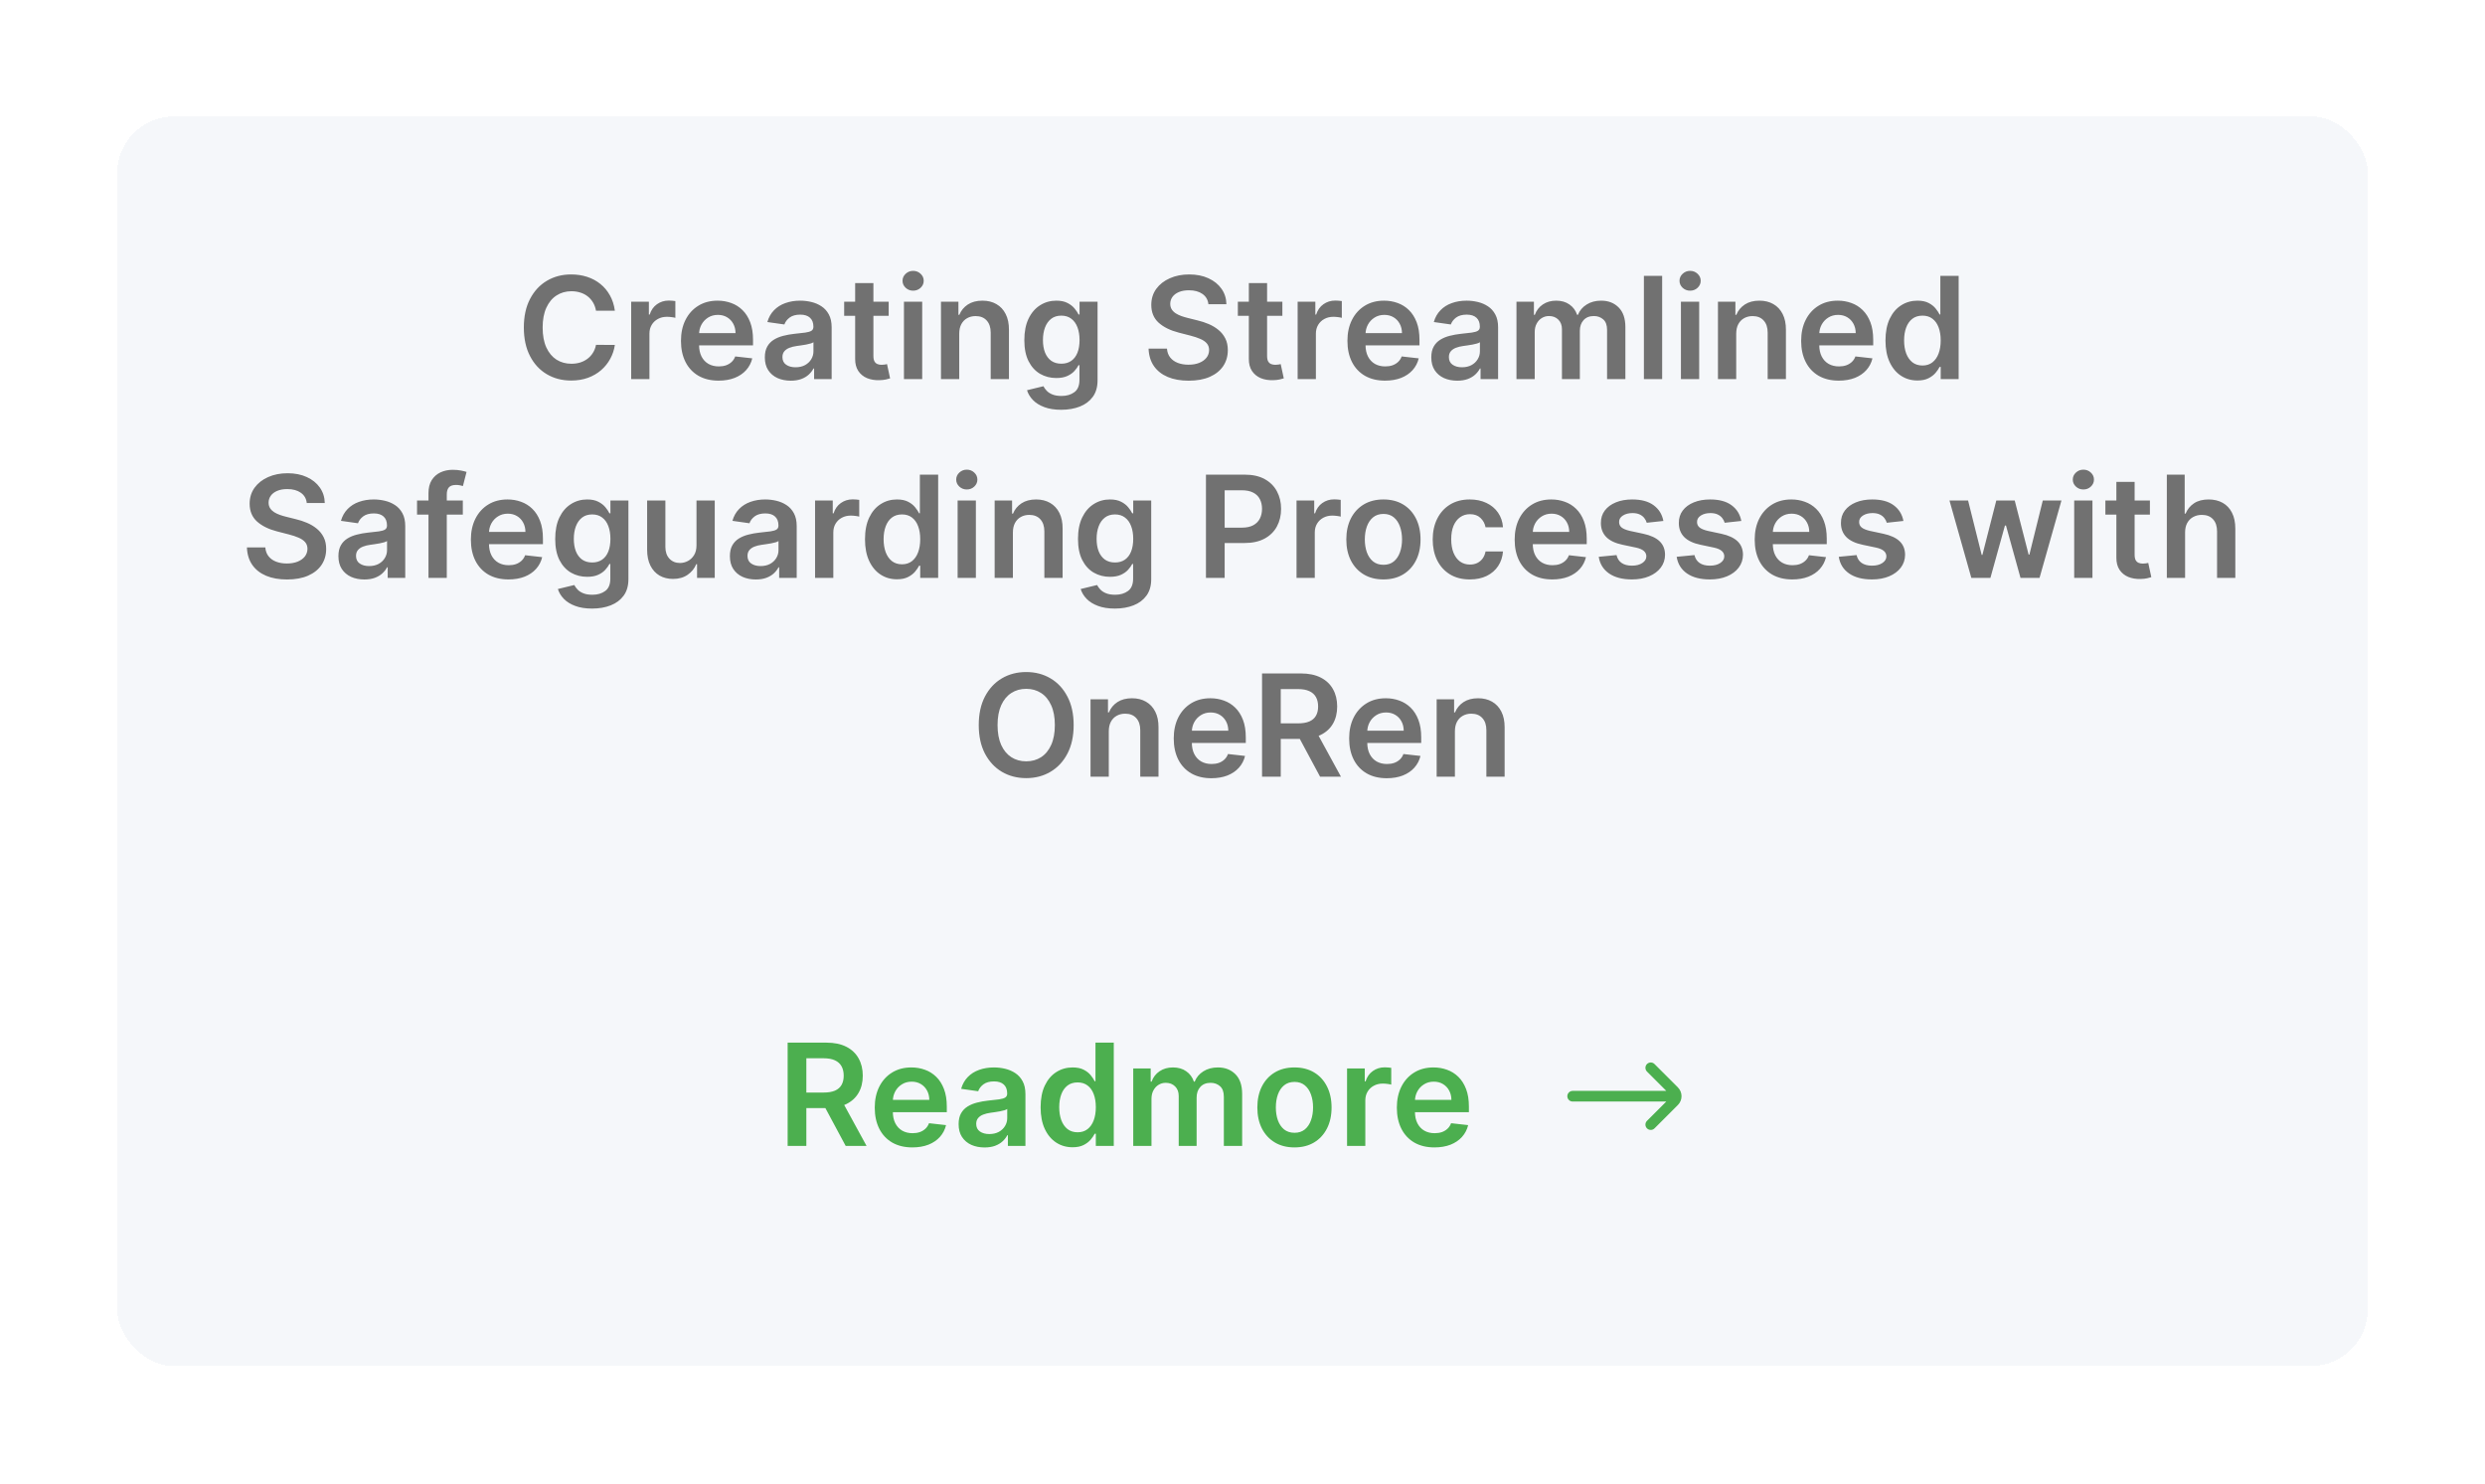 <svg width="350" height="209" viewBox="0 0 350 209" fill="none" xmlns="http://www.w3.org/2000/svg">
<g filter="url(#filter0_d_22_901)">
<rect x="16.5" y="8.399" width="317" height="176" rx="8" fill="#F5F7FA" shape-rendering="crispEdges"/>
<path d="M86.6 35.761H83.944C83.868 35.326 83.728 34.94 83.525 34.604C83.321 34.263 83.068 33.974 82.765 33.737C82.462 33.5 82.116 33.323 81.728 33.204C81.344 33.081 80.93 33.02 80.485 33.02C79.694 33.02 78.993 33.219 78.382 33.616C77.772 34.009 77.293 34.587 76.948 35.349C76.602 36.107 76.429 37.033 76.429 38.126C76.429 39.239 76.602 40.176 76.948 40.939C77.298 41.696 77.776 42.269 78.382 42.658C78.993 43.041 79.692 43.233 80.478 43.233C80.913 43.233 81.32 43.176 81.699 43.062C82.083 42.944 82.426 42.771 82.729 42.544C83.037 42.317 83.295 42.037 83.503 41.706C83.716 41.374 83.863 40.996 83.944 40.569L86.6 40.584C86.5 41.275 86.285 41.924 85.954 42.53C85.627 43.136 85.198 43.671 84.668 44.135C84.138 44.594 83.517 44.954 82.807 45.214C82.097 45.47 81.309 45.598 80.442 45.598C79.164 45.598 78.023 45.302 77.019 44.71C76.015 44.118 75.224 43.264 74.647 42.146C74.069 41.029 73.78 39.689 73.78 38.126C73.78 36.559 74.071 35.219 74.654 34.106C75.236 32.989 76.029 32.134 77.033 31.543C78.037 30.951 79.173 30.655 80.442 30.655C81.252 30.655 82.005 30.768 82.701 30.996C83.397 31.223 84.017 31.557 84.561 31.997C85.106 32.433 85.553 32.968 85.904 33.602C86.259 34.232 86.491 34.952 86.6 35.761ZM88.899 45.399V34.49H91.392V36.308H91.506C91.704 35.678 92.046 35.193 92.528 34.852C93.016 34.507 93.572 34.334 94.197 34.334C94.34 34.334 94.498 34.341 94.673 34.355C94.853 34.364 95.002 34.381 95.121 34.405V36.77C95.012 36.732 94.839 36.699 94.602 36.67C94.37 36.637 94.145 36.621 93.928 36.621C93.459 36.621 93.037 36.722 92.663 36.926C92.294 37.125 92.003 37.402 91.79 37.757C91.577 38.112 91.47 38.522 91.47 38.986V45.399H88.899ZM101.209 45.612C100.115 45.612 99.171 45.385 98.375 44.93C97.585 44.471 96.976 43.822 96.55 42.984C96.124 42.142 95.911 41.15 95.911 40.008C95.911 38.886 96.124 37.901 96.55 37.054C96.981 36.202 97.582 35.539 98.354 35.065C99.126 34.587 100.033 34.348 101.074 34.348C101.747 34.348 102.381 34.457 102.978 34.675C103.579 34.888 104.109 35.219 104.569 35.669C105.033 36.119 105.397 36.692 105.662 37.388C105.927 38.079 106.06 38.903 106.06 39.859V40.648H97.118V38.915H103.596C103.591 38.422 103.484 37.984 103.276 37.601C103.068 37.212 102.776 36.907 102.402 36.685C102.033 36.462 101.602 36.351 101.11 36.351C100.584 36.351 100.123 36.479 99.725 36.734C99.327 36.985 99.017 37.317 98.794 37.729C98.577 38.136 98.465 38.583 98.461 39.071V40.584C98.461 41.218 98.577 41.763 98.809 42.217C99.041 42.667 99.365 43.013 99.782 43.254C100.198 43.491 100.686 43.609 101.245 43.609C101.619 43.609 101.957 43.557 102.26 43.453C102.563 43.344 102.826 43.185 103.049 42.977C103.271 42.769 103.439 42.511 103.553 42.203L105.953 42.473C105.802 43.107 105.513 43.661 105.087 44.135C104.666 44.604 104.126 44.968 103.468 45.229C102.81 45.484 102.057 45.612 101.209 45.612ZM111.374 45.619C110.683 45.619 110.06 45.496 109.506 45.25C108.957 44.999 108.522 44.63 108.2 44.142C107.882 43.654 107.724 43.053 107.724 42.338C107.724 41.722 107.837 41.213 108.065 40.811C108.292 40.408 108.602 40.087 108.995 39.845C109.388 39.604 109.831 39.421 110.323 39.298C110.82 39.17 111.334 39.078 111.864 39.021C112.504 38.955 113.022 38.896 113.42 38.844C113.817 38.787 114.106 38.702 114.286 38.588C114.471 38.47 114.563 38.287 114.563 38.041V37.998C114.563 37.463 114.405 37.049 114.087 36.756C113.77 36.462 113.313 36.315 112.717 36.315C112.087 36.315 111.587 36.453 111.218 36.727C110.853 37.002 110.607 37.326 110.479 37.7L108.079 37.359C108.268 36.696 108.581 36.142 109.016 35.697C109.452 35.248 109.985 34.911 110.614 34.689C111.244 34.462 111.94 34.348 112.702 34.348C113.228 34.348 113.751 34.41 114.272 34.533C114.793 34.656 115.269 34.859 115.7 35.143C116.13 35.423 116.476 35.804 116.737 36.287C117.002 36.77 117.134 37.373 117.134 38.098V45.399H114.663V43.901H114.577C114.421 44.203 114.201 44.488 113.917 44.753C113.638 45.013 113.285 45.224 112.859 45.385C112.437 45.541 111.942 45.619 111.374 45.619ZM112.042 43.73C112.558 43.73 113.005 43.628 113.384 43.425C113.763 43.216 114.054 42.942 114.258 42.601C114.466 42.26 114.57 41.888 114.57 41.486V40.2C114.49 40.267 114.353 40.328 114.158 40.385C113.969 40.442 113.756 40.491 113.519 40.534C113.282 40.577 113.048 40.614 112.816 40.648C112.584 40.681 112.383 40.709 112.212 40.733C111.829 40.785 111.486 40.87 111.183 40.989C110.879 41.107 110.64 41.273 110.465 41.486C110.29 41.694 110.202 41.964 110.202 42.295C110.202 42.769 110.375 43.126 110.721 43.368C111.067 43.609 111.507 43.73 112.042 43.73ZM125.167 34.49V36.479H118.896V34.49H125.167ZM120.444 31.876H123.015V42.118C123.015 42.463 123.067 42.729 123.171 42.913C123.28 43.093 123.422 43.216 123.597 43.283C123.772 43.349 123.967 43.382 124.18 43.382C124.341 43.382 124.487 43.37 124.62 43.346C124.757 43.323 124.862 43.301 124.933 43.283L125.366 45.292C125.228 45.34 125.032 45.392 124.776 45.449C124.525 45.506 124.218 45.539 123.853 45.548C123.209 45.567 122.629 45.47 122.113 45.257C121.597 45.039 121.187 44.703 120.884 44.248C120.586 43.794 120.439 43.226 120.444 42.544V31.876ZM127.317 45.399V34.49H129.888V45.399H127.317ZM128.61 32.942C128.203 32.942 127.852 32.807 127.559 32.537C127.265 32.262 127.118 31.933 127.118 31.55C127.118 31.161 127.265 30.832 127.559 30.562C127.852 30.288 128.203 30.151 128.61 30.151C129.022 30.151 129.372 30.288 129.661 30.562C129.954 30.832 130.101 31.161 130.101 31.55C130.101 31.933 129.954 32.262 129.661 32.537C129.372 32.807 129.022 32.942 128.61 32.942ZM135.103 39.007V45.399H132.532V34.49H134.989V36.344H135.117C135.368 35.733 135.768 35.248 136.317 34.888C136.871 34.528 137.556 34.348 138.37 34.348C139.123 34.348 139.779 34.509 140.337 34.831C140.901 35.153 141.336 35.619 141.644 36.23C141.957 36.841 142.111 37.582 142.106 38.453V45.399H139.535V38.851C139.535 38.122 139.345 37.551 138.967 37.139C138.593 36.727 138.074 36.521 137.411 36.521C136.961 36.521 136.561 36.621 136.211 36.819C135.865 37.014 135.593 37.295 135.394 37.665C135.2 38.034 135.103 38.481 135.103 39.007ZM149.464 49.717C148.54 49.717 147.747 49.592 147.085 49.341C146.422 49.095 145.889 48.763 145.487 48.346C145.084 47.93 144.805 47.468 144.648 46.962L146.964 46.401C147.068 46.614 147.219 46.824 147.418 47.033C147.617 47.246 147.885 47.421 148.221 47.558C148.562 47.7 148.99 47.771 149.506 47.771C150.236 47.771 150.839 47.594 151.317 47.239C151.796 46.888 152.035 46.31 152.035 45.506V43.439H151.907C151.774 43.704 151.58 43.976 151.325 44.256C151.074 44.535 150.74 44.769 150.323 44.959C149.911 45.148 149.393 45.243 148.768 45.243C147.93 45.243 147.17 45.046 146.488 44.653C145.811 44.256 145.271 43.664 144.869 42.878C144.471 42.087 144.272 41.097 144.272 39.909C144.272 38.711 144.471 37.7 144.869 36.876C145.271 36.048 145.813 35.42 146.495 34.994C147.177 34.563 147.937 34.348 148.775 34.348C149.414 34.348 149.94 34.457 150.352 34.675C150.768 34.888 151.1 35.146 151.346 35.449C151.592 35.747 151.779 36.029 151.907 36.294H152.049V34.49H154.585V45.577C154.585 46.509 154.362 47.281 153.917 47.892C153.472 48.503 152.863 48.96 152.092 49.263C151.32 49.566 150.444 49.717 149.464 49.717ZM149.485 43.226C150.03 43.226 150.494 43.093 150.877 42.828C151.261 42.563 151.552 42.182 151.751 41.685C151.95 41.187 152.049 40.591 152.049 39.895C152.049 39.208 151.95 38.607 151.751 38.091C151.557 37.575 151.268 37.175 150.884 36.891C150.505 36.602 150.039 36.457 149.485 36.457C148.912 36.457 148.434 36.606 148.05 36.905C147.667 37.203 147.378 37.613 147.184 38.133C146.99 38.65 146.893 39.237 146.893 39.895C146.893 40.562 146.99 41.147 147.184 41.649C147.383 42.146 147.674 42.535 148.058 42.814C148.446 43.088 148.922 43.226 149.485 43.226ZM170.199 34.852C170.133 34.232 169.853 33.749 169.361 33.403C168.873 33.058 168.239 32.885 167.457 32.885C166.908 32.885 166.437 32.968 166.044 33.133C165.651 33.299 165.35 33.524 165.142 33.808C164.934 34.092 164.827 34.417 164.822 34.781C164.822 35.084 164.891 35.347 165.028 35.569C165.17 35.792 165.362 35.981 165.604 36.138C165.845 36.289 166.113 36.417 166.406 36.521C166.7 36.625 166.996 36.713 167.294 36.784L168.658 37.125C169.207 37.253 169.735 37.426 170.241 37.643C170.753 37.861 171.21 38.136 171.612 38.467C172.019 38.799 172.341 39.199 172.578 39.667C172.815 40.136 172.933 40.685 172.933 41.315C172.933 42.167 172.715 42.918 172.28 43.567C171.844 44.211 171.214 44.715 170.391 45.079C169.571 45.439 168.58 45.619 167.415 45.619C166.283 45.619 165.301 45.444 164.467 45.094C163.639 44.743 162.99 44.232 162.521 43.56C162.057 42.887 161.806 42.068 161.768 41.102H164.361C164.399 41.609 164.555 42.03 164.83 42.366C165.104 42.703 165.462 42.953 165.902 43.119C166.347 43.285 166.844 43.368 167.393 43.368C167.966 43.368 168.468 43.283 168.899 43.112C169.335 42.937 169.676 42.695 169.922 42.388C170.168 42.075 170.294 41.711 170.298 41.294C170.294 40.915 170.182 40.603 169.964 40.356C169.747 40.105 169.441 39.897 169.048 39.731C168.66 39.561 168.205 39.41 167.685 39.277L166.03 38.851C164.832 38.543 163.885 38.077 163.189 37.452C162.498 36.822 162.152 35.986 162.152 34.944C162.152 34.087 162.384 33.337 162.848 32.693C163.317 32.049 163.954 31.55 164.759 31.195C165.563 30.835 166.475 30.655 167.493 30.655C168.525 30.655 169.429 30.835 170.206 31.195C170.987 31.55 171.6 32.044 172.045 32.679C172.491 33.309 172.72 34.033 172.734 34.852H170.199ZM180.616 34.49V36.479H174.345V34.49H180.616ZM175.893 31.876H178.464V42.118C178.464 42.463 178.516 42.729 178.62 42.913C178.729 43.093 178.871 43.216 179.047 43.283C179.222 43.349 179.416 43.382 179.629 43.382C179.79 43.382 179.937 43.37 180.069 43.346C180.207 43.323 180.311 43.301 180.382 43.283L180.815 45.292C180.678 45.34 180.481 45.392 180.225 45.449C179.975 45.506 179.667 45.539 179.302 45.548C178.658 45.567 178.078 45.47 177.562 45.257C177.046 45.039 176.636 44.703 176.333 44.248C176.035 43.794 175.888 43.226 175.893 42.544V31.876ZM182.766 45.399V34.49H185.259V36.308H185.373C185.572 35.678 185.913 35.193 186.396 34.852C186.883 34.507 187.44 34.334 188.065 34.334C188.207 34.334 188.365 34.341 188.54 34.355C188.72 34.364 188.87 34.381 188.988 34.405V36.77C188.879 36.732 188.706 36.699 188.469 36.67C188.237 36.637 188.013 36.621 187.795 36.621C187.326 36.621 186.905 36.722 186.531 36.926C186.161 37.125 185.87 37.402 185.657 37.757C185.444 38.112 185.337 38.522 185.337 38.986V45.399H182.766ZM195.076 45.612C193.983 45.612 193.038 45.385 192.243 44.93C191.452 44.471 190.843 43.822 190.417 42.984C189.991 42.142 189.778 41.15 189.778 40.008C189.778 38.886 189.991 37.901 190.417 37.054C190.848 36.202 191.449 35.539 192.221 35.065C192.993 34.587 193.9 34.348 194.941 34.348C195.614 34.348 196.248 34.457 196.845 34.675C197.446 34.888 197.976 35.219 198.436 35.669C198.9 36.119 199.264 36.692 199.529 37.388C199.795 38.079 199.927 38.903 199.927 39.859V40.648H190.985V38.915H197.463C197.458 38.422 197.351 37.984 197.143 37.601C196.935 37.212 196.644 36.907 196.27 36.685C195.9 36.462 195.469 36.351 194.977 36.351C194.451 36.351 193.99 36.479 193.592 36.734C193.194 36.985 192.884 37.317 192.662 37.729C192.444 38.136 192.333 38.583 192.328 39.071V40.584C192.328 41.218 192.444 41.763 192.676 42.217C192.908 42.667 193.232 43.013 193.649 43.254C194.065 43.491 194.553 43.609 195.112 43.609C195.486 43.609 195.824 43.557 196.127 43.453C196.431 43.344 196.693 43.185 196.916 42.977C197.138 42.769 197.306 42.511 197.42 42.203L199.821 42.473C199.669 43.107 199.38 43.661 198.954 44.135C198.533 44.604 197.993 44.968 197.335 45.229C196.677 45.484 195.924 45.612 195.076 45.612ZM205.241 45.619C204.55 45.619 203.928 45.496 203.374 45.25C202.824 44.999 202.389 44.63 202.067 44.142C201.75 43.654 201.591 43.053 201.591 42.338C201.591 41.722 201.705 41.213 201.932 40.811C202.159 40.408 202.469 40.087 202.862 39.845C203.255 39.604 203.698 39.421 204.19 39.298C204.688 39.17 205.201 39.078 205.732 39.021C206.371 38.955 206.889 38.896 207.287 38.844C207.685 38.787 207.973 38.702 208.153 38.588C208.338 38.47 208.43 38.287 208.43 38.041V37.998C208.43 37.463 208.272 37.049 207.955 36.756C207.637 36.462 207.18 36.315 206.584 36.315C205.954 36.315 205.455 36.453 205.085 36.727C204.721 37.002 204.474 37.326 204.347 37.7L201.946 37.359C202.135 36.696 202.448 36.142 202.884 35.697C203.319 35.248 203.852 34.911 204.482 34.689C205.111 34.462 205.807 34.348 206.57 34.348C207.095 34.348 207.618 34.41 208.139 34.533C208.66 34.656 209.136 34.859 209.567 35.143C209.998 35.423 210.343 35.804 210.604 36.287C210.869 36.77 211.001 37.373 211.001 38.098V45.399H208.53V43.901H208.445C208.288 44.203 208.068 44.488 207.784 44.753C207.505 45.013 207.152 45.224 206.726 45.385C206.304 45.541 205.81 45.619 205.241 45.619ZM205.909 43.73C206.425 43.73 206.873 43.628 207.251 43.425C207.63 43.216 207.921 42.942 208.125 42.601C208.333 42.26 208.438 41.888 208.438 41.486V40.2C208.357 40.267 208.22 40.328 208.026 40.385C207.836 40.442 207.623 40.491 207.386 40.534C207.15 40.577 206.915 40.614 206.683 40.648C206.451 40.681 206.25 40.709 206.08 40.733C205.696 40.785 205.353 40.87 205.05 40.989C204.747 41.107 204.508 41.273 204.332 41.486C204.157 41.694 204.07 41.964 204.07 42.295C204.07 42.769 204.242 43.126 204.588 43.368C204.934 43.609 205.374 43.73 205.909 43.73ZM213.587 45.399V34.49H216.044V36.344H216.172C216.399 35.719 216.776 35.231 217.301 34.881C217.827 34.526 218.454 34.348 219.183 34.348C219.922 34.348 220.545 34.528 221.051 34.888C221.563 35.243 221.922 35.728 222.131 36.344H222.244C222.486 35.738 222.893 35.255 223.466 34.895C224.044 34.53 224.728 34.348 225.518 34.348C226.522 34.348 227.341 34.665 227.976 35.3C228.61 35.934 228.928 36.86 228.928 38.077V45.399H226.349V38.474C226.349 37.797 226.17 37.303 225.81 36.99C225.45 36.673 225.009 36.514 224.489 36.514C223.868 36.514 223.383 36.708 223.033 37.096C222.687 37.48 222.514 37.98 222.514 38.595V45.399H219.993V38.368C219.993 37.804 219.822 37.355 219.482 37.018C219.145 36.682 218.705 36.514 218.161 36.514C217.791 36.514 217.455 36.609 217.152 36.798C216.849 36.983 216.607 37.246 216.428 37.587C216.248 37.923 216.158 38.316 216.158 38.766V45.399H213.587ZM234.107 30.854V45.399H231.536V30.854H234.107ZM236.751 45.399V34.49H239.322V45.399H236.751ZM238.043 32.942C237.636 32.942 237.286 32.807 236.992 32.537C236.699 32.262 236.552 31.933 236.552 31.55C236.552 31.161 236.699 30.832 236.992 30.562C237.286 30.288 237.636 30.151 238.043 30.151C238.455 30.151 238.806 30.288 239.094 30.562C239.388 30.832 239.535 31.161 239.535 31.55C239.535 31.933 239.388 32.262 239.094 32.537C238.806 32.807 238.455 32.942 238.043 32.942ZM244.537 39.007V45.399H241.966V34.49H244.423V36.344H244.551C244.802 35.733 245.202 35.248 245.751 34.888C246.305 34.528 246.989 34.348 247.804 34.348C248.556 34.348 249.212 34.509 249.771 34.831C250.334 35.153 250.77 35.619 251.078 36.23C251.39 36.841 251.544 37.582 251.539 38.453V45.399H248.968V38.851C248.968 38.122 248.779 37.551 248.4 37.139C248.026 36.727 247.508 36.521 246.845 36.521C246.395 36.521 245.995 36.621 245.645 36.819C245.299 37.014 245.027 37.295 244.828 37.665C244.634 38.034 244.537 38.481 244.537 39.007ZM258.983 45.612C257.889 45.612 256.944 45.385 256.149 44.93C255.358 44.471 254.75 43.822 254.324 42.984C253.897 42.142 253.684 41.15 253.684 40.008C253.684 38.886 253.897 37.901 254.324 37.054C254.754 36.202 255.356 35.539 256.127 35.065C256.899 34.587 257.806 34.348 258.848 34.348C259.52 34.348 260.154 34.457 260.751 34.675C261.352 34.888 261.883 35.219 262.342 35.669C262.806 36.119 263.171 36.692 263.436 37.388C263.701 38.079 263.833 38.903 263.833 39.859V40.648H254.892V38.915H261.369C261.364 38.422 261.258 37.984 261.049 37.601C260.841 37.212 260.55 36.907 260.176 36.685C259.806 36.462 259.376 36.351 258.883 36.351C258.358 36.351 257.896 36.479 257.498 36.734C257.1 36.985 256.79 37.317 256.568 37.729C256.35 38.136 256.239 38.583 256.234 39.071V40.584C256.234 41.218 256.35 41.763 256.582 42.217C256.814 42.667 257.138 43.013 257.555 43.254C257.972 43.491 258.459 43.609 259.018 43.609C259.392 43.609 259.731 43.557 260.034 43.453C260.337 43.344 260.6 43.185 260.822 42.977C261.045 42.769 261.213 42.511 261.326 42.203L263.727 42.473C263.575 43.107 263.287 43.661 262.86 44.135C262.439 44.604 261.899 44.968 261.241 45.229C260.583 45.484 259.83 45.612 258.983 45.612ZM270.057 45.591C269.2 45.591 268.433 45.371 267.756 44.93C267.079 44.49 266.544 43.851 266.151 43.013C265.758 42.175 265.561 41.157 265.561 39.959C265.561 38.747 265.76 37.724 266.158 36.891C266.56 36.053 267.102 35.42 267.784 34.994C268.466 34.563 269.226 34.348 270.064 34.348C270.703 34.348 271.229 34.457 271.641 34.675C272.053 34.888 272.379 35.146 272.621 35.449C272.862 35.747 273.049 36.029 273.182 36.294H273.288V30.854H275.866V45.399H273.338V43.68H273.182C273.049 43.945 272.857 44.227 272.607 44.526C272.356 44.819 272.024 45.07 271.612 45.278C271.2 45.487 270.682 45.591 270.057 45.591ZM270.774 43.481C271.319 43.481 271.783 43.335 272.166 43.041C272.55 42.743 272.841 42.328 273.04 41.798C273.239 41.268 273.338 40.65 273.338 39.944C273.338 39.239 273.239 38.626 273.04 38.105C272.846 37.584 272.557 37.179 272.173 36.891C271.795 36.602 271.328 36.457 270.774 36.457C270.201 36.457 269.723 36.606 269.339 36.905C268.956 37.203 268.667 37.615 268.473 38.141C268.279 38.666 268.182 39.267 268.182 39.944C268.182 40.626 268.279 41.235 268.473 41.77C268.672 42.3 268.963 42.719 269.347 43.027C269.735 43.33 270.211 43.481 270.774 43.481ZM43.207 62.852C43.14 62.232 42.861 61.749 42.369 61.403C41.881 61.058 41.246 60.885 40.465 60.885C39.916 60.885 39.445 60.968 39.052 61.133C38.659 61.299 38.358 61.524 38.15 61.808C37.941 62.092 37.835 62.417 37.83 62.781C37.83 63.084 37.899 63.347 38.036 63.569C38.178 63.792 38.37 63.981 38.611 64.138C38.853 64.289 39.12 64.417 39.414 64.521C39.708 64.625 40.004 64.713 40.302 64.784L41.666 65.125C42.215 65.253 42.743 65.426 43.249 65.643C43.761 65.861 44.218 66.136 44.62 66.467C45.027 66.799 45.349 67.199 45.586 67.668C45.823 68.136 45.941 68.686 45.941 69.315C45.941 70.168 45.723 70.918 45.288 71.567C44.852 72.211 44.222 72.715 43.398 73.079C42.579 73.439 41.587 73.619 40.423 73.619C39.291 73.619 38.309 73.444 37.475 73.094C36.647 72.743 35.998 72.232 35.529 71.56C35.065 70.887 34.814 70.068 34.776 69.102H37.369C37.407 69.609 37.563 70.03 37.837 70.366C38.112 70.703 38.469 70.954 38.91 71.119C39.355 71.285 39.852 71.368 40.401 71.368C40.974 71.368 41.476 71.283 41.907 71.112C42.343 70.937 42.684 70.695 42.93 70.388C43.176 70.075 43.301 69.711 43.306 69.294C43.301 68.915 43.19 68.603 42.972 68.356C42.755 68.106 42.449 67.897 42.056 67.731C41.668 67.561 41.213 67.409 40.693 67.277L39.038 66.851C37.84 66.543 36.893 66.077 36.197 65.452C35.505 64.822 35.16 63.986 35.16 62.944C35.16 62.087 35.392 61.337 35.856 60.693C36.325 60.049 36.961 59.55 37.766 59.194C38.571 58.835 39.483 58.655 40.501 58.655C41.533 58.655 42.437 58.835 43.214 59.194C43.995 59.55 44.608 60.044 45.053 60.679C45.498 61.309 45.728 62.033 45.742 62.852H43.207ZM51.316 73.619C50.624 73.619 50.002 73.496 49.448 73.25C48.899 72.999 48.463 72.63 48.141 72.142C47.824 71.654 47.665 71.053 47.665 70.338C47.665 69.722 47.779 69.213 48.006 68.811C48.233 68.409 48.543 68.087 48.936 67.845C49.329 67.604 49.772 67.421 50.265 67.298C50.762 67.17 51.275 67.078 51.806 67.021C52.445 66.955 52.963 66.896 53.361 66.844C53.759 66.787 54.048 66.702 54.228 66.588C54.412 66.47 54.505 66.287 54.505 66.041V65.999C54.505 65.463 54.346 65.049 54.029 64.756C53.712 64.462 53.255 64.315 52.658 64.315C52.028 64.315 51.529 64.453 51.159 64.727C50.795 65.002 50.549 65.326 50.421 65.7L48.02 65.359C48.21 64.696 48.522 64.142 48.958 63.697C49.393 63.248 49.926 62.911 50.556 62.689C51.185 62.462 51.882 62.348 52.644 62.348C53.169 62.348 53.693 62.41 54.213 62.533C54.734 62.656 55.21 62.859 55.641 63.143C56.072 63.423 56.417 63.804 56.678 64.287C56.943 64.77 57.076 65.374 57.076 66.098V73.399H54.604V71.9H54.519C54.363 72.204 54.142 72.488 53.858 72.753C53.579 73.013 53.226 73.224 52.8 73.385C52.379 73.541 51.884 73.619 51.316 73.619ZM51.983 71.73C52.499 71.73 52.947 71.628 53.326 71.425C53.704 71.216 53.996 70.942 54.199 70.601C54.408 70.26 54.512 69.888 54.512 69.486V68.2C54.431 68.266 54.294 68.328 54.1 68.385C53.91 68.442 53.697 68.491 53.461 68.534C53.224 68.577 52.989 68.615 52.758 68.648C52.525 68.681 52.324 68.709 52.154 68.733C51.77 68.785 51.427 68.87 51.124 68.989C50.821 69.107 50.582 69.273 50.407 69.486C50.231 69.694 50.144 69.964 50.144 70.295C50.144 70.769 50.317 71.126 50.662 71.368C51.008 71.609 51.448 71.73 51.983 71.73ZM65.186 62.49V64.479H58.738V62.49H65.186ZM60.35 73.399V61.46C60.35 60.726 60.501 60.115 60.804 59.628C61.112 59.14 61.524 58.776 62.04 58.534C62.556 58.292 63.129 58.172 63.759 58.172C64.204 58.172 64.599 58.207 64.945 58.278C65.291 58.349 65.546 58.413 65.712 58.47L65.201 60.459C65.092 60.426 64.954 60.392 64.789 60.359C64.623 60.321 64.438 60.303 64.235 60.303C63.757 60.303 63.418 60.419 63.219 60.651C63.025 60.878 62.928 61.204 62.928 61.631V73.399H60.35ZM71.619 73.612C70.526 73.612 69.581 73.385 68.785 72.93C67.995 72.471 67.386 71.822 66.96 70.984C66.534 70.141 66.321 69.15 66.321 68.008C66.321 66.886 66.534 65.901 66.96 65.054C67.391 64.202 67.992 63.539 68.764 63.065C69.536 62.587 70.443 62.348 71.484 62.348C72.157 62.348 72.791 62.457 73.388 62.675C73.989 62.888 74.519 63.219 74.979 63.669C75.443 64.119 75.807 64.692 76.072 65.388C76.338 66.079 76.47 66.903 76.47 67.859V68.648H67.528V66.915H74.006C74.001 66.422 73.894 65.984 73.686 65.601C73.478 65.213 73.187 64.907 72.812 64.685C72.443 64.462 72.012 64.351 71.52 64.351C70.994 64.351 70.533 64.479 70.135 64.734C69.737 64.985 69.427 65.317 69.204 65.729C68.987 66.136 68.876 66.583 68.871 67.071V68.584C68.871 69.218 68.987 69.763 69.219 70.217C69.451 70.667 69.775 71.013 70.192 71.254C70.608 71.491 71.096 71.609 71.655 71.609C72.029 71.609 72.367 71.557 72.671 71.453C72.974 71.344 73.236 71.186 73.459 70.977C73.681 70.769 73.849 70.511 73.963 70.203L76.364 70.473C76.212 71.107 75.923 71.661 75.497 72.135C75.076 72.604 74.536 72.968 73.878 73.229C73.22 73.484 72.467 73.612 71.619 73.612ZM83.39 77.717C82.466 77.717 81.673 77.592 81.01 77.341C80.347 77.095 79.815 76.763 79.412 76.347C79.01 75.93 78.731 75.468 78.574 74.962L80.89 74.4C80.994 74.614 81.145 74.824 81.344 75.033C81.543 75.246 81.811 75.421 82.147 75.558C82.488 75.7 82.916 75.771 83.432 75.771C84.161 75.771 84.765 75.594 85.243 75.239C85.722 74.888 85.961 74.311 85.961 73.506V71.439H85.833C85.7 71.704 85.506 71.976 85.25 72.256C84.999 72.535 84.666 72.769 84.249 72.959C83.837 73.148 83.319 73.243 82.694 73.243C81.856 73.243 81.096 73.046 80.414 72.653C79.737 72.256 79.197 71.664 78.794 70.878C78.397 70.087 78.198 69.097 78.198 67.909C78.198 66.711 78.397 65.7 78.794 64.876C79.197 64.048 79.739 63.42 80.421 62.994C81.103 62.563 81.863 62.348 82.701 62.348C83.34 62.348 83.865 62.457 84.277 62.675C84.694 62.888 85.025 63.146 85.272 63.449C85.518 63.747 85.705 64.029 85.833 64.294H85.975V62.49H88.51V73.577C88.51 74.509 88.288 75.281 87.843 75.892C87.398 76.503 86.789 76.96 86.017 77.263C85.246 77.566 84.37 77.717 83.39 77.717ZM83.411 71.226C83.955 71.226 84.419 71.093 84.803 70.828C85.186 70.563 85.478 70.182 85.677 69.685C85.875 69.187 85.975 68.591 85.975 67.895C85.975 67.208 85.875 66.607 85.677 66.091C85.482 65.575 85.194 65.175 84.81 64.891C84.431 64.602 83.965 64.457 83.411 64.457C82.838 64.457 82.36 64.606 81.976 64.905C81.593 65.203 81.304 65.613 81.11 66.133C80.916 66.65 80.819 67.237 80.819 67.895C80.819 68.562 80.916 69.147 81.11 69.649C81.309 70.146 81.6 70.534 81.983 70.814C82.372 71.088 82.847 71.226 83.411 71.226ZM98.098 68.811V62.49H100.669V73.399H98.177V71.46H98.063C97.817 72.071 97.412 72.57 96.848 72.959C96.29 73.347 95.601 73.541 94.782 73.541C94.067 73.541 93.434 73.382 92.885 73.065C92.341 72.743 91.915 72.277 91.607 71.666C91.299 71.051 91.145 70.307 91.145 69.436V62.49H93.716V69.038C93.716 69.73 93.906 70.279 94.284 70.686C94.663 71.093 95.16 71.297 95.776 71.297C96.155 71.297 96.522 71.204 96.877 71.02C97.232 70.835 97.523 70.561 97.75 70.196C97.982 69.827 98.098 69.365 98.098 68.811ZM106.452 73.619C105.761 73.619 105.138 73.496 104.585 73.25C104.035 72.999 103.6 72.63 103.278 72.142C102.96 71.654 102.802 71.053 102.802 70.338C102.802 69.722 102.915 69.213 103.143 68.811C103.37 68.409 103.68 68.087 104.073 67.845C104.466 67.604 104.909 67.421 105.401 67.298C105.898 67.17 106.412 67.078 106.942 67.021C107.582 66.955 108.1 66.896 108.498 66.844C108.896 66.787 109.184 66.702 109.364 66.588C109.549 66.47 109.641 66.287 109.641 66.041V65.999C109.641 65.463 109.483 65.049 109.165 64.756C108.848 64.462 108.391 64.315 107.795 64.315C107.165 64.315 106.665 64.453 106.296 64.727C105.932 65.002 105.685 65.326 105.558 65.7L103.157 65.359C103.346 64.696 103.659 64.142 104.094 63.697C104.53 63.248 105.063 62.911 105.692 62.689C106.322 62.462 107.018 62.348 107.781 62.348C108.306 62.348 108.829 62.41 109.35 62.533C109.871 62.656 110.347 62.859 110.778 63.143C111.209 63.423 111.554 63.804 111.815 64.287C112.08 64.77 112.212 65.374 112.212 66.098V73.399H109.741V71.9H109.656C109.499 72.204 109.279 72.488 108.995 72.753C108.716 73.013 108.363 73.224 107.937 73.385C107.515 73.541 107.021 73.619 106.452 73.619ZM107.12 71.73C107.636 71.73 108.084 71.628 108.462 71.425C108.841 71.216 109.132 70.942 109.336 70.601C109.544 70.26 109.648 69.888 109.648 69.486V68.2C109.568 68.266 109.431 68.328 109.237 68.385C109.047 68.442 108.834 68.491 108.597 68.534C108.361 68.577 108.126 68.615 107.894 68.648C107.662 68.681 107.461 68.709 107.29 68.733C106.907 68.785 106.564 68.87 106.261 68.989C105.958 69.107 105.719 69.273 105.543 69.486C105.368 69.694 105.281 69.964 105.281 70.295C105.281 70.769 105.453 71.126 105.799 71.368C106.145 71.609 106.585 71.73 107.12 71.73ZM114.798 73.399V62.49H117.29V64.308H117.404C117.603 63.678 117.944 63.193 118.427 62.852C118.915 62.507 119.471 62.334 120.096 62.334C120.238 62.334 120.397 62.341 120.572 62.355C120.752 62.364 120.901 62.381 121.019 62.405V64.77C120.91 64.732 120.737 64.699 120.501 64.67C120.269 64.637 120.044 64.621 119.826 64.621C119.357 64.621 118.936 64.722 118.562 64.926C118.192 65.125 117.901 65.402 117.688 65.757C117.475 66.112 117.369 66.522 117.369 66.986V73.399H114.798ZM126.326 73.591C125.469 73.591 124.702 73.371 124.025 72.93C123.348 72.49 122.813 71.851 122.42 71.013C122.027 70.175 121.831 69.157 121.831 67.959C121.831 66.747 122.029 65.724 122.427 64.891C122.83 64.052 123.372 63.42 124.054 62.994C124.735 62.563 125.495 62.348 126.333 62.348C126.973 62.348 127.498 62.457 127.91 62.675C128.322 62.888 128.649 63.146 128.89 63.449C129.132 63.747 129.319 64.029 129.451 64.294H129.558V58.854H132.136V73.399H129.608V71.68H129.451C129.319 71.945 129.127 72.227 128.876 72.525C128.625 72.819 128.294 73.07 127.882 73.278C127.47 73.487 126.951 73.591 126.326 73.591ZM127.044 71.481C127.588 71.481 128.052 71.335 128.436 71.041C128.819 70.743 129.11 70.329 129.309 69.798C129.508 69.268 129.608 68.65 129.608 67.945C129.608 67.239 129.508 66.626 129.309 66.105C129.115 65.584 128.826 65.179 128.443 64.891C128.064 64.602 127.598 64.457 127.044 64.457C126.471 64.457 125.993 64.606 125.609 64.905C125.225 65.203 124.937 65.615 124.743 66.141C124.548 66.666 124.451 67.267 124.451 67.945C124.451 68.626 124.548 69.235 124.743 69.77C124.941 70.3 125.233 70.719 125.616 71.027C126.004 71.33 126.48 71.481 127.044 71.481ZM134.876 73.399V62.49H137.447V73.399H134.876ZM136.168 60.942C135.761 60.942 135.411 60.807 135.117 60.537C134.824 60.262 134.677 59.933 134.677 59.55C134.677 59.161 134.824 58.832 135.117 58.562C135.411 58.288 135.761 58.151 136.168 58.151C136.58 58.151 136.931 58.288 137.219 58.562C137.513 58.832 137.66 59.161 137.66 59.55C137.66 59.933 137.513 60.262 137.219 60.537C136.931 60.807 136.58 60.942 136.168 60.942ZM142.662 67.007V73.399H140.091V62.49H142.548V64.344H142.676C142.927 63.733 143.327 63.248 143.876 62.888C144.43 62.528 145.114 62.348 145.929 62.348C146.681 62.348 147.337 62.509 147.896 62.831C148.459 63.153 148.895 63.619 149.203 64.23C149.515 64.841 149.669 65.582 149.664 66.453V73.399H147.093V66.851C147.093 66.122 146.904 65.551 146.525 65.139C146.151 64.727 145.633 64.521 144.97 64.521C144.52 64.521 144.12 64.621 143.77 64.82C143.424 65.014 143.152 65.295 142.953 65.665C142.759 66.034 142.662 66.481 142.662 67.007ZM157.022 77.717C156.099 77.717 155.306 77.592 154.643 77.341C153.98 77.095 153.448 76.763 153.045 76.347C152.643 75.93 152.363 75.468 152.207 74.962L154.522 74.4C154.627 74.614 154.778 74.824 154.977 75.033C155.176 75.246 155.443 75.421 155.779 75.558C156.12 75.7 156.549 75.771 157.065 75.771C157.794 75.771 158.398 75.594 158.876 75.239C159.354 74.888 159.593 74.311 159.593 73.506V71.439H159.466C159.333 71.704 159.139 71.976 158.883 72.256C158.632 72.535 158.298 72.769 157.882 72.959C157.47 73.148 156.951 73.243 156.326 73.243C155.488 73.243 154.728 73.046 154.047 72.653C153.369 72.256 152.83 71.664 152.427 70.878C152.029 70.087 151.831 69.097 151.831 67.909C151.831 66.711 152.029 65.7 152.427 64.876C152.83 64.048 153.372 63.42 154.054 62.994C154.735 62.563 155.495 62.348 156.333 62.348C156.973 62.348 157.498 62.457 157.91 62.675C158.327 62.888 158.658 63.146 158.904 63.449C159.151 63.747 159.338 64.029 159.466 64.294H159.608V62.49H162.143V73.577C162.143 74.509 161.921 75.281 161.475 75.892C161.03 76.503 160.422 76.96 159.65 77.263C158.878 77.566 158.002 77.717 157.022 77.717ZM157.044 71.226C157.588 71.226 158.052 71.093 158.436 70.828C158.819 70.563 159.11 70.182 159.309 69.685C159.508 69.187 159.608 68.591 159.608 67.895C159.608 67.208 159.508 66.607 159.309 66.091C159.115 65.575 158.826 65.175 158.443 64.891C158.064 64.602 157.598 64.457 157.044 64.457C156.471 64.457 155.993 64.606 155.609 64.905C155.225 65.203 154.937 65.613 154.743 66.133C154.548 66.65 154.451 67.237 154.451 67.895C154.451 68.562 154.548 69.147 154.743 69.649C154.941 70.146 155.233 70.534 155.616 70.814C156.004 71.088 156.48 71.226 157.044 71.226ZM169.853 73.399V58.854H175.307C176.425 58.854 177.362 59.062 178.12 59.479C178.882 59.895 179.457 60.468 179.846 61.197C180.239 61.922 180.435 62.746 180.435 63.669C180.435 64.602 180.239 65.43 179.846 66.155C179.453 66.879 178.873 67.45 178.105 67.866C177.338 68.278 176.394 68.484 175.272 68.484H171.657V66.318H174.917C175.57 66.318 176.105 66.204 176.522 65.977C176.938 65.75 177.246 65.437 177.445 65.04C177.649 64.642 177.75 64.185 177.75 63.669C177.75 63.153 177.649 62.698 177.445 62.305C177.246 61.912 176.936 61.607 176.515 61.389C176.098 61.167 175.56 61.055 174.902 61.055H172.488V73.399H169.853ZM182.61 73.399V62.49H185.103V64.308H185.217C185.415 63.678 185.756 63.193 186.239 62.852C186.727 62.507 187.283 62.334 187.908 62.334C188.05 62.334 188.209 62.341 188.384 62.355C188.564 62.364 188.713 62.381 188.832 62.405V64.77C188.723 64.732 188.55 64.699 188.313 64.67C188.081 64.637 187.856 64.621 187.638 64.621C187.17 64.621 186.748 64.722 186.374 64.926C186.005 65.125 185.714 65.402 185.501 65.757C185.288 66.112 185.181 66.522 185.181 66.986V73.399H182.61ZM194.849 73.612C193.784 73.612 192.86 73.378 192.079 72.909C191.298 72.44 190.692 71.784 190.261 70.942C189.835 70.099 189.622 69.114 189.622 67.987C189.622 66.86 189.835 65.873 190.261 65.025C190.692 64.178 191.298 63.52 192.079 63.051C192.86 62.582 193.784 62.348 194.849 62.348C195.914 62.348 196.838 62.582 197.619 63.051C198.4 63.52 199.004 64.178 199.43 65.025C199.861 65.873 200.076 66.86 200.076 67.987C200.076 69.114 199.861 70.099 199.43 70.942C199.004 71.784 198.4 72.44 197.619 72.909C196.838 73.378 195.914 73.612 194.849 73.612ZM194.863 71.552C195.441 71.552 195.924 71.394 196.312 71.077C196.7 70.755 196.989 70.324 197.179 69.784C197.373 69.244 197.47 68.643 197.47 67.98C197.47 67.312 197.373 66.709 197.179 66.169C196.989 65.624 196.7 65.191 196.312 64.869C195.924 64.547 195.441 64.386 194.863 64.386C194.271 64.386 193.779 64.547 193.386 64.869C192.998 65.191 192.707 65.624 192.512 66.169C192.323 66.709 192.228 67.312 192.228 67.98C192.228 68.643 192.323 69.244 192.512 69.784C192.707 70.324 192.998 70.755 193.386 71.077C193.779 71.394 194.271 71.552 194.863 71.552ZM207.017 73.612C205.928 73.612 204.993 73.373 204.212 72.895C203.435 72.417 202.836 71.756 202.415 70.913C201.998 70.066 201.79 69.09 201.79 67.987C201.79 66.879 202.003 65.901 202.429 65.054C202.855 64.202 203.456 63.539 204.233 63.065C205.014 62.587 205.938 62.348 207.003 62.348C207.888 62.348 208.672 62.511 209.354 62.838C210.04 63.16 210.587 63.617 210.994 64.209C211.402 64.796 211.634 65.482 211.69 66.268H209.233C209.134 65.743 208.897 65.305 208.523 64.954C208.153 64.599 207.659 64.422 207.038 64.422C206.513 64.422 206.051 64.564 205.653 64.848C205.256 65.127 204.946 65.53 204.723 66.055C204.505 66.581 204.396 67.211 204.396 67.945C204.396 68.688 204.505 69.327 204.723 69.862C204.941 70.392 205.246 70.802 205.639 71.091C206.037 71.375 206.503 71.517 207.038 71.517C207.417 71.517 207.756 71.446 208.054 71.304C208.357 71.157 208.61 70.946 208.814 70.672C209.018 70.397 209.157 70.063 209.233 69.67H211.69C211.629 70.442 211.402 71.126 211.009 71.723C210.616 72.315 210.08 72.779 209.403 73.115C208.726 73.446 207.931 73.612 207.017 73.612ZM218.631 73.612C217.537 73.612 216.593 73.385 215.797 72.93C215.007 72.471 214.398 71.822 213.972 70.984C213.546 70.141 213.333 69.15 213.333 68.008C213.333 66.886 213.546 65.901 213.972 65.054C214.403 64.202 215.004 63.539 215.776 63.065C216.548 62.587 217.454 62.348 218.496 62.348C219.168 62.348 219.803 62.457 220.4 62.675C221.001 62.888 221.531 63.219 221.99 63.669C222.454 64.119 222.819 64.692 223.084 65.388C223.349 66.079 223.482 66.903 223.482 67.859V68.648H214.54V66.915H221.017C221.013 66.422 220.906 65.984 220.698 65.601C220.489 65.213 220.198 64.907 219.824 64.685C219.455 64.462 219.024 64.351 218.532 64.351C218.006 64.351 217.544 64.479 217.147 64.734C216.749 64.985 216.439 65.317 216.216 65.729C215.998 66.136 215.887 66.583 215.882 67.071V68.584C215.882 69.218 215.998 69.763 216.23 70.217C216.462 70.667 216.787 71.013 217.203 71.254C217.62 71.491 218.108 71.609 218.667 71.609C219.041 71.609 219.379 71.557 219.682 71.453C219.985 71.344 220.248 71.186 220.471 70.977C220.693 70.769 220.861 70.511 220.975 70.203L223.375 70.473C223.224 71.107 222.935 71.661 222.509 72.135C222.087 72.604 221.548 72.968 220.89 73.229C220.231 73.484 219.479 73.612 218.631 73.612ZM234.279 65.374L231.935 65.629C231.869 65.392 231.753 65.17 231.587 64.962C231.426 64.753 231.209 64.585 230.934 64.457C230.659 64.329 230.323 64.266 229.925 64.266C229.39 64.266 228.941 64.382 228.576 64.614C228.216 64.846 228.039 65.146 228.043 65.516C228.039 65.833 228.155 66.091 228.391 66.29C228.633 66.489 229.031 66.652 229.585 66.78L231.445 67.177C232.478 67.4 233.245 67.753 233.746 68.236C234.253 68.719 234.509 69.351 234.513 70.132C234.509 70.819 234.308 71.425 233.91 71.95C233.517 72.471 232.97 72.878 232.269 73.172C231.568 73.465 230.763 73.612 229.854 73.612C228.519 73.612 227.444 73.333 226.63 72.774C225.816 72.211 225.33 71.427 225.174 70.423L227.681 70.182C227.795 70.674 228.036 71.046 228.406 71.297C228.775 71.548 229.255 71.673 229.847 71.673C230.458 71.673 230.948 71.548 231.317 71.297C231.692 71.046 231.879 70.736 231.879 70.366C231.879 70.054 231.758 69.796 231.516 69.592C231.28 69.389 230.91 69.232 230.408 69.124L228.548 68.733C227.501 68.515 226.727 68.148 226.225 67.632C225.723 67.111 225.475 66.453 225.479 65.658C225.475 64.985 225.657 64.403 226.026 63.91C226.4 63.413 226.919 63.03 227.582 62.76C228.249 62.485 229.019 62.348 229.89 62.348C231.168 62.348 232.174 62.62 232.908 63.165C233.647 63.709 234.104 64.445 234.279 65.374ZM245.256 65.374L242.912 65.629C242.846 65.392 242.73 65.17 242.564 64.962C242.403 64.753 242.185 64.585 241.911 64.457C241.636 64.329 241.3 64.266 240.902 64.266C240.367 64.266 239.917 64.382 239.553 64.614C239.193 64.846 239.015 65.146 239.02 65.516C239.015 65.833 239.131 66.091 239.368 66.29C239.609 66.489 240.007 66.652 240.561 66.78L242.422 67.177C243.454 67.4 244.221 67.753 244.723 68.236C245.23 68.719 245.485 69.351 245.49 70.132C245.485 70.819 245.284 71.425 244.886 71.95C244.493 72.471 243.946 72.878 243.246 73.172C242.545 73.465 241.74 73.612 240.831 73.612C239.496 73.612 238.421 73.333 237.607 72.774C236.792 72.211 236.307 71.427 236.151 70.423L238.658 70.182C238.771 70.674 239.013 71.046 239.382 71.297C239.751 71.548 240.232 71.673 240.824 71.673C241.435 71.673 241.925 71.548 242.294 71.297C242.668 71.046 242.855 70.736 242.855 70.366C242.855 70.054 242.734 69.796 242.493 69.592C242.256 69.389 241.887 69.232 241.385 69.124L239.524 68.733C238.478 68.515 237.704 68.148 237.202 67.632C236.7 67.111 236.451 66.453 236.456 65.658C236.451 64.985 236.634 64.403 237.003 63.91C237.377 63.413 237.895 63.03 238.558 62.76C239.226 62.485 239.995 62.348 240.866 62.348C242.145 62.348 243.151 62.62 243.885 63.165C244.624 63.709 245.08 64.445 245.256 65.374ZM252.44 73.612C251.346 73.612 250.401 73.385 249.606 72.93C248.815 72.471 248.207 71.822 247.781 70.984C247.354 70.141 247.141 69.15 247.141 68.008C247.141 66.886 247.354 65.901 247.781 65.054C248.211 64.202 248.813 63.539 249.585 63.065C250.356 62.587 251.263 62.348 252.305 62.348C252.977 62.348 253.612 62.457 254.208 62.675C254.809 62.888 255.34 63.219 255.799 63.669C256.263 64.119 256.628 64.692 256.893 65.388C257.158 66.079 257.29 66.903 257.29 67.859V68.648H248.349V66.915H254.826C254.821 66.422 254.715 65.984 254.506 65.601C254.298 65.213 254.007 64.907 253.633 64.685C253.263 64.462 252.833 64.351 252.34 64.351C251.815 64.351 251.353 64.479 250.955 64.734C250.558 64.985 250.247 65.317 250.025 65.729C249.807 66.136 249.696 66.583 249.691 67.071V68.584C249.691 69.218 249.807 69.763 250.039 70.217C250.271 70.667 250.595 71.013 251.012 71.254C251.429 71.491 251.916 71.609 252.475 71.609C252.849 71.609 253.188 71.557 253.491 71.453C253.794 71.344 254.057 71.186 254.279 70.977C254.502 70.769 254.67 70.511 254.783 70.203L257.184 70.473C257.032 71.107 256.744 71.661 256.317 72.135C255.896 72.604 255.356 72.968 254.698 73.229C254.04 73.484 253.287 73.612 252.44 73.612ZM268.088 65.374L265.744 65.629C265.678 65.392 265.562 65.17 265.396 64.962C265.235 64.753 265.017 64.585 264.743 64.457C264.468 64.329 264.132 64.266 263.734 64.266C263.199 64.266 262.749 64.382 262.385 64.614C262.025 64.846 261.847 65.146 261.852 65.516C261.847 65.833 261.963 66.091 262.2 66.29C262.441 66.489 262.839 66.652 263.393 66.78L265.254 67.177C266.286 67.4 267.053 67.753 267.555 68.236C268.062 68.719 268.317 69.351 268.322 70.132C268.317 70.819 268.116 71.425 267.718 71.95C267.325 72.471 266.779 72.878 266.078 73.172C265.377 73.465 264.572 73.612 263.663 73.612C262.328 73.612 261.253 73.333 260.439 72.774C259.624 72.211 259.139 71.427 258.983 70.423L261.49 70.182C261.603 70.674 261.845 71.046 262.214 71.297C262.583 71.548 263.064 71.673 263.656 71.673C264.267 71.673 264.757 71.548 265.126 71.297C265.5 71.046 265.687 70.736 265.687 70.366C265.687 70.054 265.566 69.796 265.325 69.592C265.088 69.389 264.719 69.232 264.217 69.124L262.356 68.733C261.31 68.515 260.536 68.148 260.034 67.632C259.532 67.111 259.283 66.453 259.288 65.658C259.283 64.985 259.466 64.403 259.835 63.91C260.209 63.413 260.727 63.03 261.39 62.76C262.058 62.485 262.827 62.348 263.699 62.348C264.977 62.348 265.983 62.62 266.717 63.165C267.456 63.709 267.913 64.445 268.088 65.374ZM277.654 73.399L274.572 62.49H277.193L279.11 70.16H279.21L281.17 62.49H283.762L285.723 70.118H285.829L287.718 62.49H290.346L287.257 73.399H284.579L282.534 66.027H282.385L280.339 73.399H277.654ZM292.141 73.399V62.49H294.712V73.399H292.141ZM293.434 60.942C293.027 60.942 292.676 60.807 292.383 60.537C292.089 60.262 291.942 59.933 291.942 59.55C291.942 59.161 292.089 58.832 292.383 58.562C292.676 58.288 293.027 58.151 293.434 58.151C293.846 58.151 294.196 58.288 294.485 58.562C294.779 58.832 294.925 59.161 294.925 59.55C294.925 59.933 294.779 60.262 294.485 60.537C294.196 60.807 293.846 60.942 293.434 60.942ZM302.804 62.49V64.479H296.532V62.49H302.804ZM298.081 59.876H300.652V70.118C300.652 70.463 300.704 70.729 300.808 70.913C300.917 71.093 301.059 71.216 301.234 71.283C301.409 71.349 301.603 71.382 301.816 71.382C301.977 71.382 302.124 71.37 302.257 71.347C302.394 71.323 302.498 71.302 302.569 71.283L303.002 73.293C302.865 73.34 302.669 73.392 302.413 73.449C302.162 73.506 301.854 73.539 301.49 73.548C300.846 73.567 300.266 73.47 299.75 73.257C299.234 73.039 298.824 72.703 298.521 72.249C298.223 71.794 298.076 71.226 298.081 70.544V59.876ZM307.759 67.007V73.399H305.188V58.854H307.702V64.344H307.83C308.086 63.728 308.481 63.243 309.016 62.888C309.556 62.528 310.243 62.348 311.076 62.348C311.834 62.348 312.494 62.507 313.058 62.824C313.621 63.141 314.057 63.605 314.364 64.216C314.677 64.827 314.833 65.572 314.833 66.453V73.399H312.262V66.851C312.262 66.117 312.073 65.546 311.694 65.139C311.32 64.727 310.794 64.521 310.117 64.521C309.663 64.521 309.255 64.621 308.896 64.82C308.54 65.014 308.261 65.295 308.058 65.665C307.859 66.034 307.759 66.481 307.759 67.007ZM151.219 94.126C151.219 95.694 150.925 97.036 150.338 98.153C149.756 99.266 148.96 100.118 147.952 100.71C146.948 101.302 145.809 101.598 144.536 101.598C143.262 101.598 142.121 101.302 141.112 100.71C140.109 100.114 139.313 99.259 138.726 98.146C138.144 97.029 137.852 95.689 137.852 94.126C137.852 92.559 138.144 91.219 138.726 90.106C139.313 88.989 140.109 88.134 141.112 87.543C142.121 86.951 143.262 86.655 144.536 86.655C145.809 86.655 146.948 86.951 147.952 87.543C148.96 88.134 149.756 88.989 150.338 90.106C150.925 91.219 151.219 92.559 151.219 94.126ZM148.57 94.126C148.57 93.023 148.397 92.093 148.051 91.335C147.71 90.573 147.237 89.998 146.631 89.609C146.025 89.216 145.326 89.02 144.536 89.02C143.745 89.02 143.047 89.216 142.441 89.609C141.834 89.998 141.359 90.573 141.013 91.335C140.672 92.093 140.502 93.023 140.502 94.126C140.502 95.23 140.672 96.162 141.013 96.925C141.359 97.682 141.834 98.257 142.441 98.65C143.047 99.039 143.745 99.233 144.536 99.233C145.326 99.233 146.025 99.039 146.631 98.65C147.237 98.257 147.71 97.682 148.051 96.925C148.397 96.162 148.57 95.23 148.57 94.126ZM156.167 95.007V101.399H153.596V90.49H156.054V92.344H156.182C156.433 91.733 156.833 91.248 157.382 90.888C157.936 90.528 158.62 90.348 159.434 90.348C160.187 90.348 160.843 90.509 161.402 90.831C161.965 91.153 162.401 91.619 162.709 92.23C163.021 92.841 163.175 93.582 163.17 94.453V101.399H160.599V94.851C160.599 94.122 160.41 93.551 160.031 93.139C159.657 92.727 159.139 92.521 158.476 92.521C158.026 92.521 157.626 92.621 157.275 92.82C156.93 93.014 156.657 93.295 156.459 93.665C156.265 94.034 156.167 94.481 156.167 95.007ZM170.613 101.612C169.52 101.612 168.575 101.385 167.78 100.93C166.989 100.471 166.381 99.822 165.954 98.984C165.528 98.141 165.315 97.15 165.315 96.008C165.315 94.886 165.528 93.901 165.954 93.054C166.385 92.202 166.987 91.539 167.758 91.065C168.53 90.587 169.437 90.348 170.479 90.348C171.151 90.348 171.785 90.457 172.382 90.675C172.983 90.888 173.514 91.219 173.973 91.669C174.437 92.119 174.801 92.692 175.067 93.388C175.332 94.079 175.464 94.903 175.464 95.859V96.648H166.523V94.915H173C172.995 94.422 172.889 93.984 172.68 93.601C172.472 93.213 172.181 92.907 171.807 92.685C171.437 92.462 171.006 92.351 170.514 92.351C169.988 92.351 169.527 92.479 169.129 92.734C168.731 92.985 168.421 93.317 168.199 93.729C167.981 94.136 167.87 94.583 167.865 95.071V96.584C167.865 97.218 167.981 97.763 168.213 98.217C168.445 98.667 168.769 99.013 169.186 99.254C169.603 99.491 170.09 99.609 170.649 99.609C171.023 99.609 171.362 99.557 171.665 99.453C171.968 99.344 172.23 99.186 172.453 98.977C172.675 98.769 172.844 98.511 172.957 98.203L175.358 98.473C175.206 99.107 174.917 99.661 174.491 100.135C174.07 100.604 173.53 100.968 172.872 101.229C172.214 101.484 171.461 101.612 170.613 101.612ZM177.753 101.399V86.854H183.208C184.325 86.854 185.262 87.048 186.02 87.436C186.782 87.824 187.358 88.369 187.746 89.07C188.139 89.766 188.335 90.578 188.335 91.506C188.335 92.438 188.137 93.248 187.739 93.935C187.346 94.616 186.766 95.144 185.999 95.518C185.232 95.888 184.289 96.072 183.172 96.072H179.287V93.885H182.817C183.47 93.885 184.005 93.795 184.422 93.615C184.839 93.43 185.146 93.163 185.345 92.812C185.549 92.457 185.651 92.022 185.651 91.506C185.651 90.99 185.549 90.549 185.345 90.185C185.142 89.815 184.832 89.536 184.415 89.347C183.998 89.152 183.461 89.055 182.803 89.055H180.388V101.399H177.753ZM185.267 94.808L188.868 101.399H185.928L182.391 94.808H185.267ZM195.32 101.612C194.227 101.612 193.282 101.385 192.487 100.93C191.696 100.471 191.088 99.822 190.661 98.984C190.235 98.141 190.022 97.15 190.022 96.008C190.022 94.886 190.235 93.901 190.661 93.054C191.092 92.202 191.694 91.539 192.465 91.065C193.237 90.587 194.144 90.348 195.186 90.348C195.858 90.348 196.492 90.457 197.089 90.675C197.69 90.888 198.221 91.219 198.68 91.669C199.144 92.119 199.508 92.692 199.774 93.388C200.039 94.079 200.171 94.903 200.171 95.859V96.648H191.23V94.915H197.707C197.702 94.422 197.596 93.984 197.387 93.601C197.179 93.213 196.888 92.907 196.514 92.685C196.144 92.462 195.713 92.351 195.221 92.351C194.695 92.351 194.234 92.479 193.836 92.734C193.438 92.985 193.128 93.317 192.906 93.729C192.688 94.136 192.577 94.583 192.572 95.071V96.584C192.572 97.218 192.688 97.763 192.92 98.217C193.152 98.667 193.476 99.013 193.893 99.254C194.31 99.491 194.797 99.609 195.356 99.609C195.73 99.609 196.069 99.557 196.372 99.453C196.675 99.344 196.937 99.186 197.16 98.977C197.383 98.769 197.551 98.511 197.664 98.203L200.065 98.473C199.913 99.107 199.624 99.661 199.198 100.135C198.777 100.604 198.237 100.968 197.579 101.229C196.921 101.484 196.168 101.612 195.32 101.612ZM204.917 95.007V101.399H202.346V90.49H204.804V92.344H204.932C205.183 91.733 205.583 91.248 206.132 90.888C206.686 90.528 207.37 90.348 208.184 90.348C208.937 90.348 209.593 90.509 210.152 90.831C210.715 91.153 211.151 91.619 211.459 92.23C211.771 92.841 211.925 93.582 211.92 94.453V101.399H209.349V94.851C209.349 94.122 209.16 93.551 208.781 93.139C208.407 92.727 207.889 92.521 207.226 92.521C206.776 92.521 206.376 92.621 206.025 92.82C205.68 93.014 205.407 93.295 205.209 93.665C205.015 94.034 204.917 94.481 204.917 95.007Z" fill="#717171"/>
<path d="M110.935 153.399V138.854H116.389C117.507 138.854 118.444 139.048 119.202 139.436C119.964 139.824 120.539 140.369 120.928 141.07C121.321 141.766 121.517 142.578 121.517 143.506C121.517 144.438 121.318 145.248 120.92 145.935C120.527 146.616 119.947 147.144 119.18 147.518C118.413 147.888 117.471 148.072 116.354 148.072H112.469V145.885H115.999C116.652 145.885 117.187 145.795 117.604 145.615C118.02 145.43 118.328 145.163 118.527 144.812C118.731 144.457 118.832 144.022 118.832 143.506C118.832 142.989 118.731 142.549 118.527 142.185C118.323 141.815 118.013 141.536 117.597 141.346C117.18 141.152 116.643 141.055 115.984 141.055H113.57V153.399H110.935ZM118.449 146.808L122.05 153.399H119.109L115.572 146.808H118.449ZM128.502 153.612C127.408 153.612 126.464 153.385 125.668 152.93C124.878 152.471 124.269 151.822 123.843 150.984C123.417 150.141 123.204 149.15 123.204 148.008C123.204 146.886 123.417 145.901 123.843 145.054C124.274 144.202 124.875 143.539 125.647 143.065C126.419 142.587 127.326 142.348 128.367 142.348C129.04 142.348 129.674 142.457 130.271 142.675C130.872 142.888 131.402 143.219 131.862 143.669C132.326 144.119 132.69 144.692 132.955 145.388C133.22 146.079 133.353 146.903 133.353 147.859V148.648H124.411V146.915H130.888C130.884 146.422 130.777 145.984 130.569 145.601C130.361 145.212 130.069 144.907 129.695 144.685C129.326 144.462 128.895 144.351 128.403 144.351C127.877 144.351 127.415 144.479 127.018 144.734C126.62 144.985 126.31 145.317 126.087 145.729C125.87 146.136 125.758 146.583 125.754 147.071V148.584C125.754 149.218 125.87 149.763 126.102 150.217C126.334 150.667 126.658 151.013 127.075 151.254C127.491 151.491 127.979 151.609 128.538 151.609C128.912 151.609 129.25 151.557 129.553 151.453C129.856 151.344 130.119 151.186 130.342 150.977C130.564 150.769 130.732 150.511 130.846 150.203L133.246 150.473C133.095 151.107 132.806 151.661 132.38 152.135C131.959 152.604 131.419 152.968 130.761 153.229C130.103 153.484 129.35 153.612 128.502 153.612ZM138.667 153.619C137.976 153.619 137.353 153.496 136.799 153.25C136.25 152.999 135.815 152.63 135.493 152.142C135.175 151.654 135.017 151.053 135.017 150.338C135.017 149.722 135.13 149.213 135.358 148.811C135.585 148.409 135.895 148.087 136.288 147.845C136.681 147.604 137.124 147.421 137.616 147.298C138.113 147.17 138.627 147.078 139.157 147.021C139.797 146.955 140.315 146.896 140.713 146.844C141.11 146.787 141.399 146.702 141.579 146.588C141.764 146.47 141.856 146.287 141.856 146.041V145.998C141.856 145.463 141.698 145.049 141.38 144.756C141.063 144.462 140.606 144.315 140.01 144.315C139.38 144.315 138.88 144.453 138.511 144.727C138.146 145.002 137.9 145.326 137.772 145.7L135.372 145.359C135.561 144.696 135.874 144.142 136.309 143.697C136.745 143.248 137.278 142.911 137.907 142.689C138.537 142.462 139.233 142.348 139.995 142.348C140.521 142.348 141.044 142.409 141.565 142.533C142.086 142.656 142.562 142.859 142.993 143.143C143.423 143.423 143.769 143.804 144.029 144.287C144.295 144.77 144.427 145.373 144.427 146.098V153.399H141.956V151.9H141.87C141.714 152.203 141.494 152.488 141.21 152.753C140.931 153.013 140.578 153.224 140.152 153.385C139.73 153.541 139.235 153.619 138.667 153.619ZM139.335 151.73C139.851 151.73 140.298 151.628 140.677 151.425C141.056 151.216 141.347 150.942 141.551 150.601C141.759 150.26 141.863 149.888 141.863 149.486V148.2C141.783 148.266 141.645 148.328 141.451 148.385C141.262 148.442 141.049 148.491 140.812 148.534C140.575 148.577 140.341 148.614 140.109 148.648C139.877 148.681 139.676 148.709 139.505 148.733C139.122 148.785 138.779 148.87 138.475 148.989C138.172 149.107 137.933 149.273 137.758 149.486C137.583 149.694 137.495 149.964 137.495 150.295C137.495 150.769 137.668 151.126 138.014 151.368C138.359 151.609 138.8 151.73 139.335 151.73ZM151.061 153.591C150.204 153.591 149.437 153.371 148.76 152.93C148.083 152.49 147.547 151.851 147.154 151.013C146.761 150.175 146.565 149.157 146.565 147.959C146.565 146.747 146.764 145.724 147.162 144.891C147.564 144.052 148.106 143.42 148.788 142.994C149.47 142.563 150.23 142.348 151.068 142.348C151.707 142.348 152.233 142.457 152.645 142.675C153.056 142.888 153.383 143.146 153.625 143.449C153.866 143.747 154.053 144.029 154.186 144.294H154.292V138.854H156.87V153.399H154.342V151.68H154.186C154.053 151.945 153.861 152.227 153.61 152.525C153.359 152.819 153.028 153.07 152.616 153.278C152.204 153.487 151.686 153.591 151.061 153.591ZM151.778 151.481C152.323 151.481 152.787 151.335 153.17 151.041C153.554 150.743 153.845 150.328 154.044 149.798C154.243 149.268 154.342 148.65 154.342 147.945C154.342 147.239 154.243 146.626 154.044 146.105C153.85 145.584 153.561 145.179 153.177 144.891C152.798 144.602 152.332 144.457 151.778 144.457C151.205 144.457 150.727 144.606 150.343 144.905C149.96 145.203 149.671 145.615 149.477 146.141C149.283 146.666 149.186 147.267 149.186 147.945C149.186 148.626 149.283 149.235 149.477 149.77C149.676 150.3 149.967 150.719 150.35 151.027C150.739 151.33 151.215 151.481 151.778 151.481ZM159.61 153.399V142.49H162.067V144.344H162.195C162.423 143.719 162.799 143.231 163.325 142.881C163.85 142.525 164.478 142.348 165.207 142.348C165.945 142.348 166.568 142.528 167.075 142.888C167.586 143.243 167.946 143.728 168.154 144.344H168.268C168.509 143.738 168.916 143.255 169.489 142.895C170.067 142.53 170.751 142.348 171.542 142.348C172.546 142.348 173.365 142.665 173.999 143.3C174.634 143.934 174.951 144.86 174.951 146.077V153.399H172.373V146.474C172.373 145.797 172.193 145.302 171.833 144.99C171.473 144.673 171.033 144.514 170.512 144.514C169.892 144.514 169.406 144.708 169.056 145.096C168.71 145.48 168.538 145.98 168.538 146.595V153.399H166.016V146.368C166.016 145.804 165.846 145.355 165.505 145.018C165.169 144.682 164.728 144.514 164.184 144.514C163.815 144.514 163.478 144.609 163.175 144.798C162.872 144.983 162.631 145.246 162.451 145.587C162.271 145.923 162.181 146.316 162.181 146.766V153.399H159.61ZM182.318 153.612C181.252 153.612 180.329 153.378 179.548 152.909C178.767 152.44 178.161 151.784 177.73 150.942C177.304 150.099 177.091 149.114 177.091 147.987C177.091 146.86 177.304 145.873 177.73 145.025C178.161 144.178 178.767 143.52 179.548 143.051C180.329 142.582 181.252 142.348 182.318 142.348C183.383 142.348 184.306 142.582 185.088 143.051C185.869 143.52 186.473 144.178 186.899 145.025C187.33 145.873 187.545 146.86 187.545 147.987C187.545 149.114 187.33 150.099 186.899 150.942C186.473 151.784 185.869 152.44 185.088 152.909C184.306 153.378 183.383 153.612 182.318 153.612ZM182.332 151.552C182.91 151.552 183.393 151.394 183.781 151.077C184.169 150.755 184.458 150.324 184.647 149.784C184.842 149.244 184.939 148.643 184.939 147.98C184.939 147.312 184.842 146.709 184.647 146.169C184.458 145.624 184.169 145.191 183.781 144.869C183.393 144.547 182.91 144.386 182.332 144.386C181.74 144.386 181.248 144.547 180.855 144.869C180.467 145.191 180.175 145.624 179.981 146.169C179.792 146.709 179.697 147.312 179.697 147.98C179.697 148.643 179.792 149.244 179.981 149.784C180.175 150.324 180.467 150.755 180.855 151.077C181.248 151.394 181.74 151.552 182.332 151.552ZM189.727 153.399V142.49H192.22V144.308H192.334C192.533 143.678 192.874 143.193 193.357 142.852C193.844 142.507 194.401 142.334 195.026 142.334C195.168 142.334 195.326 142.341 195.501 142.355C195.681 142.364 195.83 142.381 195.949 142.405V144.77C195.84 144.732 195.667 144.699 195.43 144.67C195.198 144.637 194.973 144.621 194.756 144.621C194.287 144.621 193.866 144.722 193.491 144.926C193.122 145.125 192.831 145.402 192.618 145.757C192.405 146.112 192.298 146.522 192.298 146.986V153.399H189.727ZM202.037 153.612C200.944 153.612 199.999 153.385 199.203 152.93C198.413 152.471 197.804 151.822 197.378 150.984C196.952 150.141 196.739 149.15 196.739 148.008C196.739 146.886 196.952 145.901 197.378 145.054C197.809 144.202 198.41 143.539 199.182 143.065C199.954 142.587 200.861 142.348 201.902 142.348C202.575 142.348 203.209 142.457 203.806 142.675C204.407 142.888 204.937 143.219 205.397 143.669C205.861 144.119 206.225 144.692 206.49 145.388C206.756 146.079 206.888 146.903 206.888 147.859V148.648H197.946V146.915H204.424C204.419 146.422 204.312 145.984 204.104 145.601C203.896 145.212 203.605 144.907 203.23 144.685C202.861 144.462 202.43 144.351 201.938 144.351C201.412 144.351 200.951 144.479 200.553 144.734C200.155 144.985 199.845 145.317 199.623 145.729C199.405 146.136 199.293 146.583 199.289 147.071V148.584C199.289 149.218 199.405 149.763 199.637 150.217C199.869 150.667 200.193 151.013 200.61 151.254C201.026 151.491 201.514 151.609 202.073 151.609C202.447 151.609 202.785 151.557 203.088 151.453C203.391 151.344 203.654 151.186 203.877 150.977C204.099 150.769 204.267 150.511 204.381 150.203L206.782 150.473C206.63 151.107 206.341 151.661 205.915 152.135C205.494 152.604 204.954 152.968 204.296 153.229C203.638 153.484 202.885 153.612 202.037 153.612Z" fill="#4CAF4F"/>
<path d="M232.5 150.399L235.793 147.106C236.183 146.716 236.183 146.082 235.793 145.692L232.5 142.399M235.5 146.399L221.5 146.399" stroke="#4CAF4F" stroke-width="1.5" stroke-linecap="round"/>
</g>
<defs>
<filter id="filter0_d_22_901" x="0.5" y="0.399" width="349" height="208" filterUnits="userSpaceOnUse" color-interpolation-filters="sRGB">
<feFlood flood-opacity="0" result="BackgroundImageFix"/>
<feColorMatrix in="SourceAlpha" type="matrix" values="0 0 0 0 0 0 0 0 0 0 0 0 0 0 0 0 0 0 127 0" result="hardAlpha"/>
<feOffset dy="8"/>
<feGaussianBlur stdDeviation="8"/>
<feComposite in2="hardAlpha" operator="out"/>
<feColorMatrix type="matrix" values="0 0 0 0 0.671 0 0 0 0 0.745 0 0 0 0 0.82 0 0 0 0.4 0"/>
<feBlend mode="normal" in2="BackgroundImageFix" result="effect1_dropShadow_22_901"/>
<feBlend mode="normal" in="SourceGraphic" in2="effect1_dropShadow_22_901" result="shape"/>
</filter>
</defs>
</svg>
